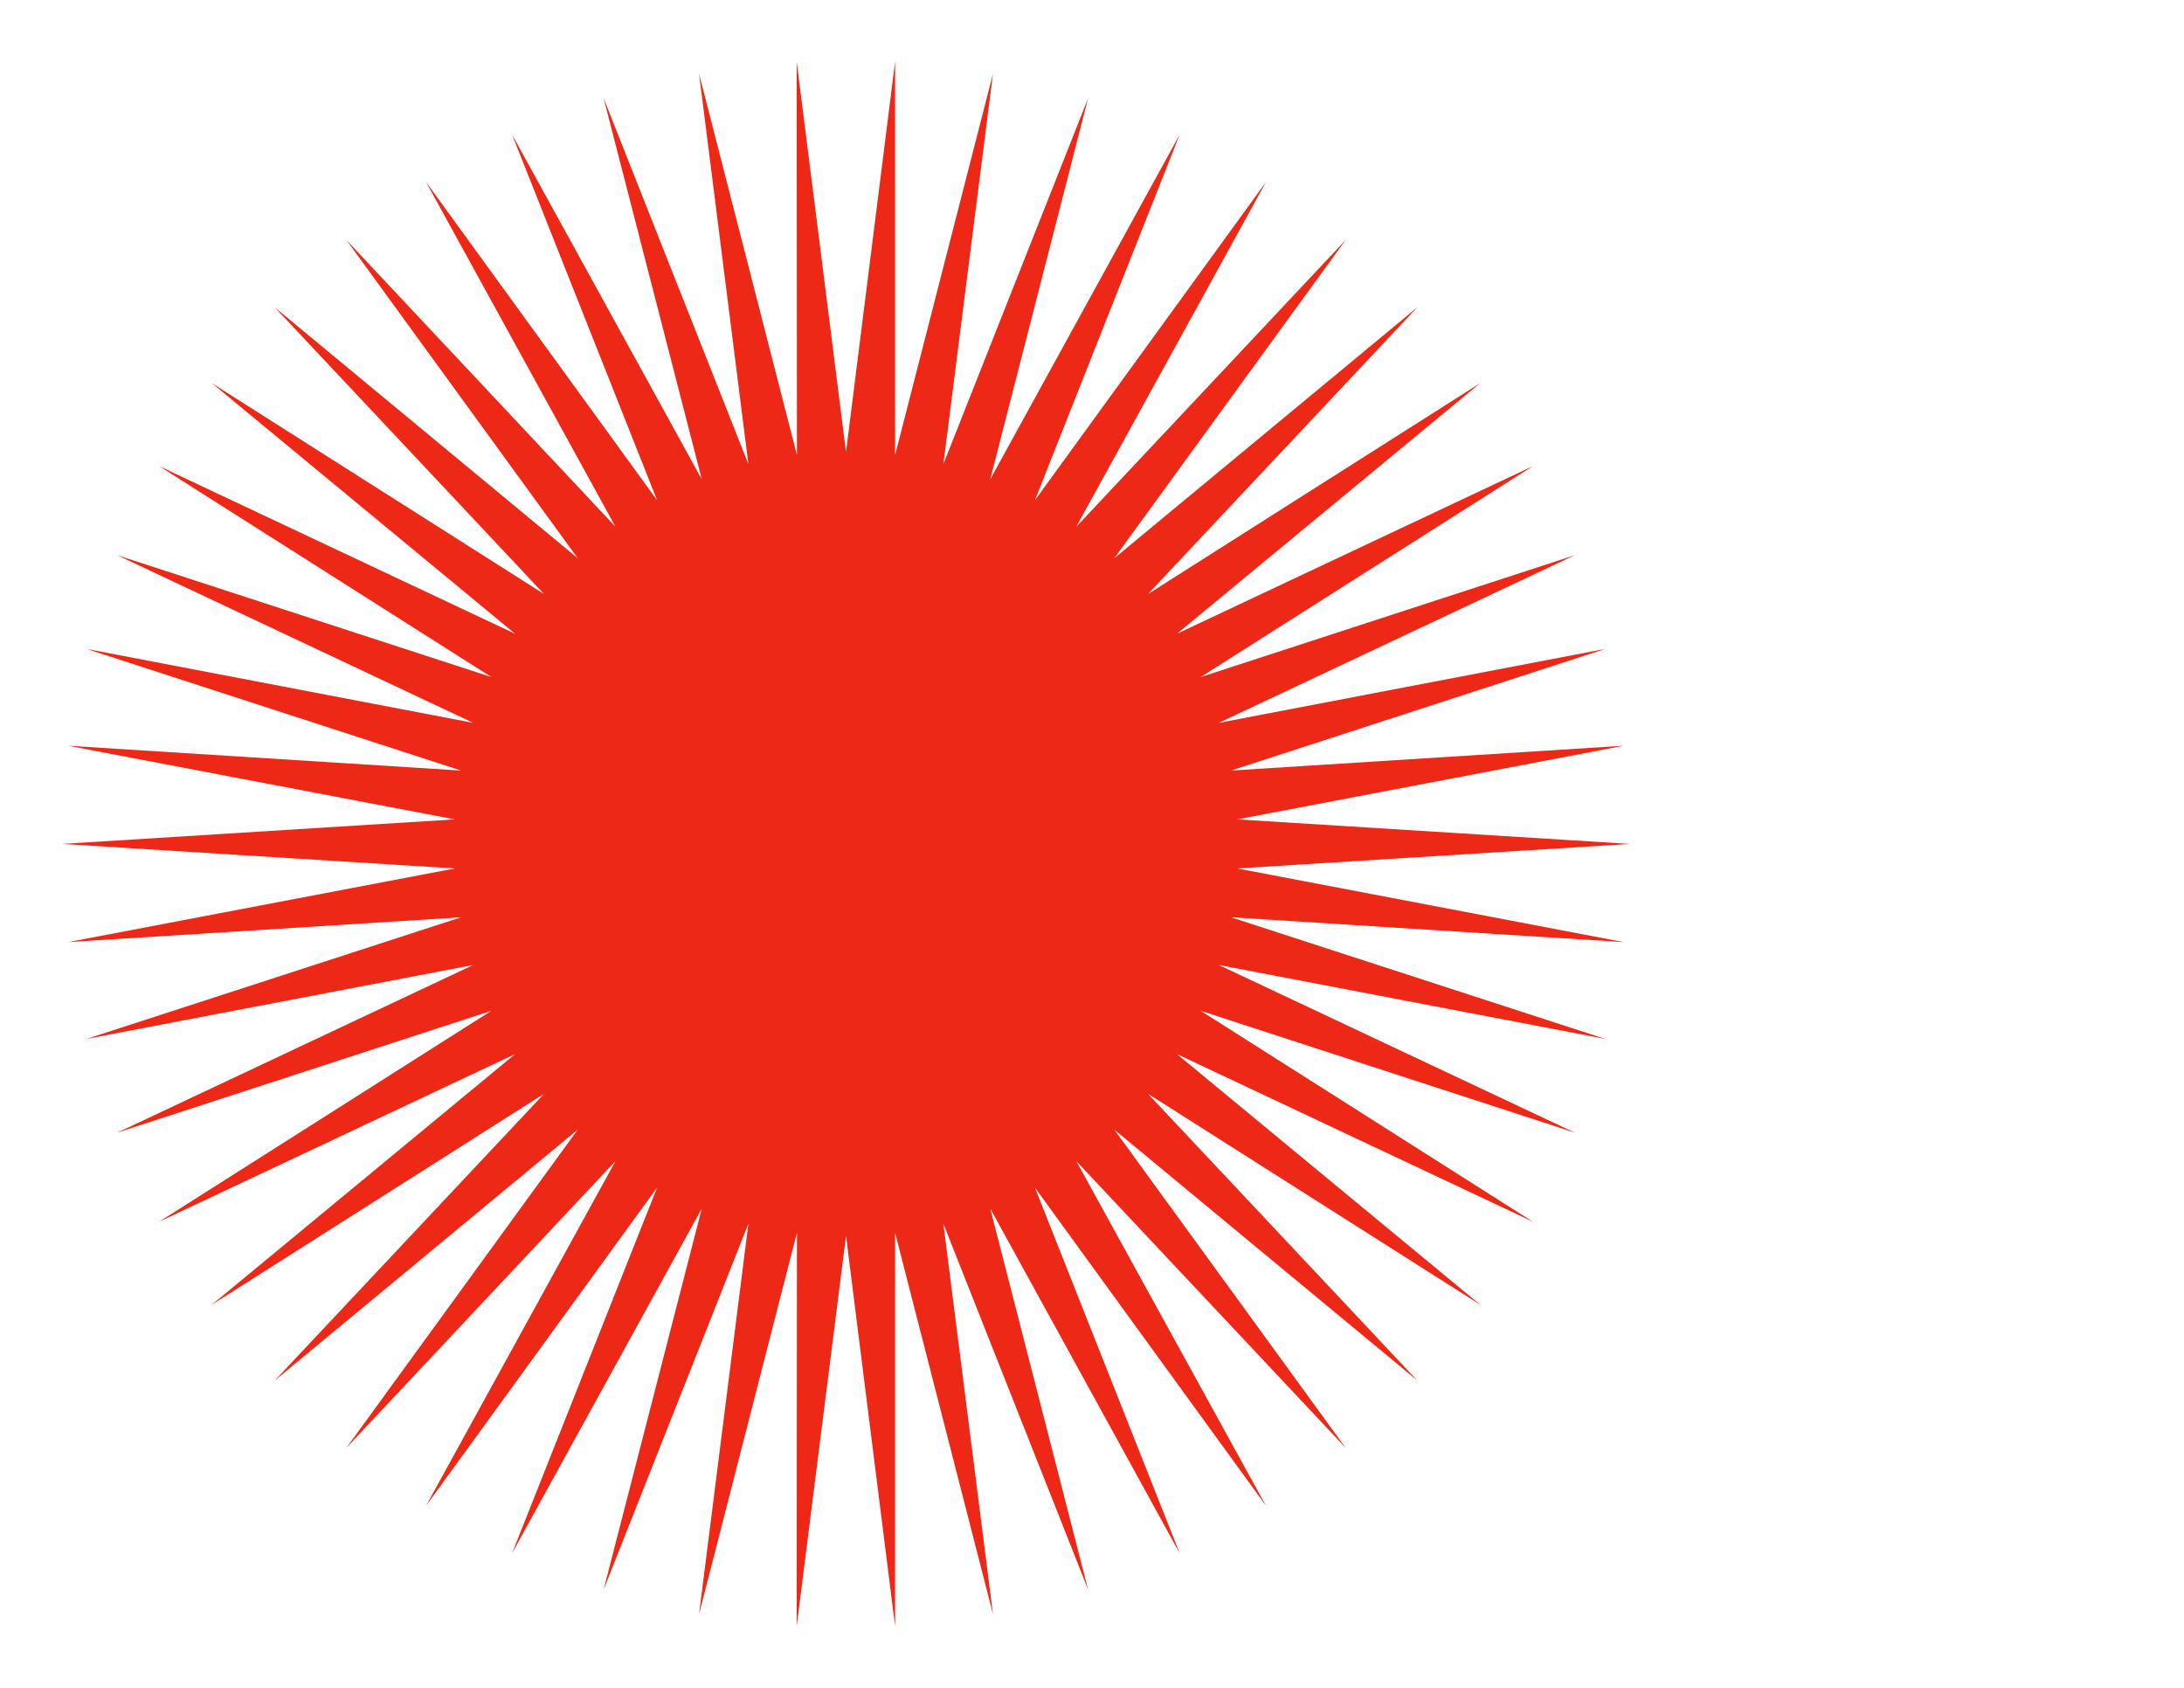 <?xml version="1.0" encoding="utf-8"?>
<!-- Generator: Adobe Illustrator 19.2.1, SVG Export Plug-In . SVG Version: 6.00 Build 0)  -->
<svg version="1.1" id="Layer_1" xmlns="http://www.w3.org/2000/svg" xmlns:xlink="http://www.w3.org/1999/xlink" x="0px" y="0px"
	 viewBox="0 0 792 612" enable-background="new 0 0 792 612" xml:space="preserve">
<polygon fill="#EE2817" points="306.8,163.9 324.6,22.3 324.6,165 360.1,26.7 342.1,168.3 394.6,35.6 359.1,173.8 427.8,48.8 
	375.3,181.4 459.1,66 390.3,191 488,87 404.1,202.4 514,111.4 416.3,215.4 536.8,138.9 426.8,229.8 555.9,169 435.4,245.5 
	571.1,201.3 442,262.1 582.1,235.3 446.4,279.4 588.8,270.4 448.7,297.1 591.1,306 448.7,314.9 588.8,341.6 446.4,332.6 
	582.1,376.7 442,349.9 571.1,410.7 435.4,366.5 555.9,443 426.8,382.2 536.8,473.1 416.3,396.6 514,500.6 404.1,409.6 488,525 
	390.3,421 459.1,546 375.3,430.6 427.8,563.2 359.1,438.2 394.6,576.4 342.1,443.7 360.1,585.3 324.6,447 324.6,589.7 306.8,448.1 
	288.9,589.7 289,447 253.5,585.3 271.4,443.7 218.9,576.4 254.5,438.2 185.7,563.2 238.3,430.6 154.5,546 223.2,421 125.6,525 
	209.5,409.6 99.6,500.6 197.3,396.6 76.8,473.1 186.8,382.2 57.7,443 178.2,366.5 42.5,410.7 171.6,349.9 31.4,376.7 167.2,332.6 
	24.7,341.6 164.9,314.9 22.5,306 164.9,297.1 24.7,270.4 167.2,279.4 31.4,235.3 171.6,262.1 42.5,201.3 178.2,245.5 57.7,169 
	186.8,229.8 76.8,138.9 197.3,215.4 99.6,111.4 209.5,202.4 125.6,87 223.2,191 154.5,66 238.3,181.4 185.7,48.8 254.5,173.8 
	218.9,35.6 271.4,168.3 253.5,26.7 289,165 288.9,22.3 "/>
</svg>
